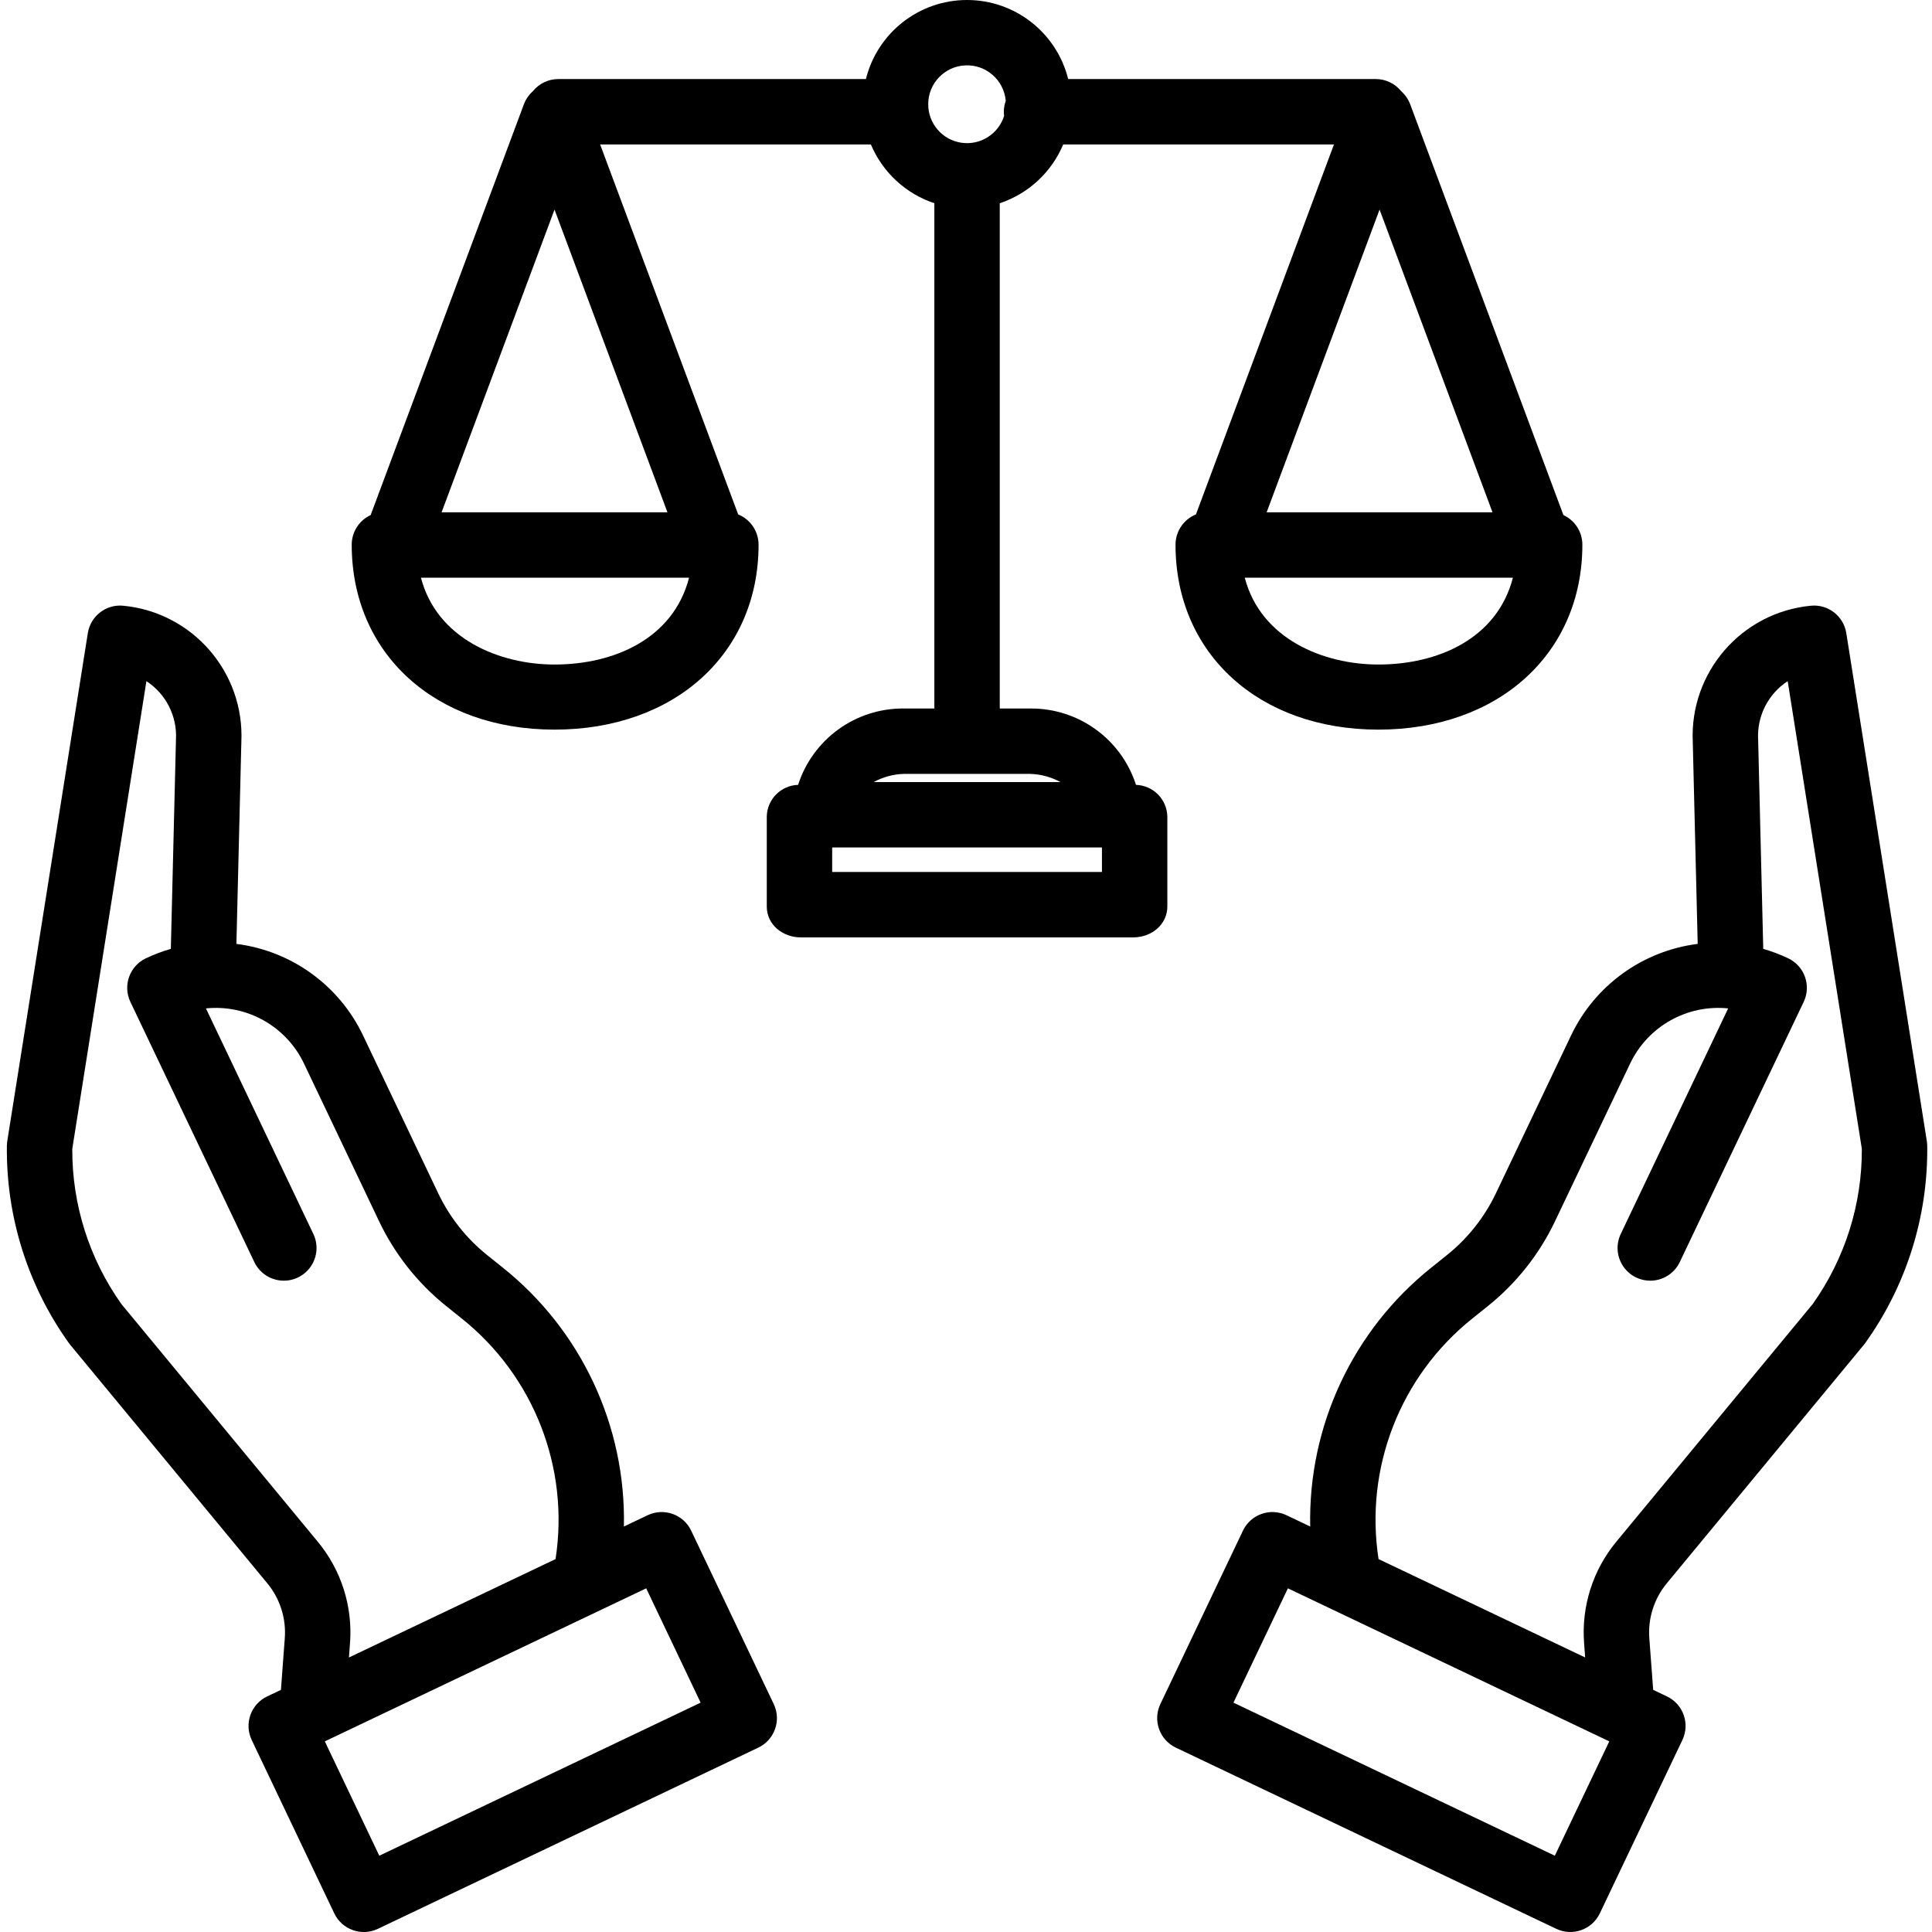 <svg height="472pt" viewBox="-1 0 472 472.678" width="472pt" xmlns="http://www.w3.org/2000/svg"><path d="m284.258 221.801v-22.047c-.098-4.203-3.465-7.602-7.668-7.73-3.609-11.211-14.078-18.777-25.852-18.684h-7.48v-123.617c7.004-2.332 12.664-7.574 15.527-14.383h66.238l-33.766 90.516c-3.02 1.223-4.996 4.152-4.996 7.41 0 26.637 20.398 45.242 49.621 45.242 29.391 0 49.918-18.605 49.918-45.242 0-3.113-1.809-5.941-4.637-7.25l-37.488-100.5c-.027-.082-.066-.156-.098-.234-.059-.137-.113-.27-.176-.398-.062-.129-.117-.234-.18-.348-.062-.117-.121-.227-.184-.336-.066-.105-.152-.238-.23-.352-.066-.102-.133-.203-.199-.293-.086-.113-.172-.223-.262-.332-.078-.094-.156-.184-.234-.273-.082-.09-.184-.199-.281-.289-.094-.09-.184-.184-.277-.27-.027-.027-.055-.055-.086-.082-1.516-1.875-3.801-2.969-6.211-2.969h-75.258c-2.828-11.363-13.031-19.34-24.742-19.34-11.711 0-21.918 7.977-24.746 19.34h-75.254c-2.414 0-4.699 1.09-6.215 2.965-.031.027-.059.059-.09.086-.094.086-.184.172-.273.262-.09.09-.191.195-.281.293-.09.102-.156.18-.23.273-.094.109-.18.219-.266.336-.07.094-.137.188-.199.285-.082.117-.156.234-.23.359-.074.121-.125.219-.188.332-.059.109-.121.23-.18.348-.055.121-.117.266-.172.402-.031.078-.07.152-.102.234l-37.488 100.5c-2.824 1.309-4.633 4.137-4.633 7.25 0 26.637 20.398 45.242 49.617 45.242 29.395 0 49.922-18.605 49.922-45.242-.004-3.258-1.977-6.188-4.992-7.41l-33.77-90.516h66.238c2.863 6.809 8.523 12.051 15.531 14.383v123.617h-7.484c-11.773-.094-22.242 7.473-25.852 18.684-4.203.129-7.57 3.527-7.664 7.73v22.047c0 4.418 3.898 7.539 8.32 7.539h81.355c4.422 0 8.324-3.121 8.324-7.539zm51.629-59.219c-13.418 0-28.777-6.242-32.684-21.242h65.602c-3.879 15-18.453 21.242-32.918 21.242zm.297-111.305 27.629 74.062h-55.258zm-201.855 111.305c-13.414 0-28.773-6.242-32.68-21.242h65.598c-3.875 15-18.453 21.242-32.918 21.242zm27.629-37.242h-55.258l27.629-74.062zm63.801-99.828c-.016-5.098 3.992-9.297 9.086-9.516 5.09-.223 9.449 3.609 9.879 8.688-.305.852-.465 1.75-.465 2.656 0 .336.023.676.066 1.008-1.395 4.484-5.859 7.273-10.504 6.566-4.645-.711-8.07-4.707-8.062-9.402zm-5.984 163.828h30.965c2.578.078 5.105.762 7.371 2h-45.707c2.266-1.238 4.793-1.922 7.371-2zm48.484 24h-66v-6h66zm0 0"/><path d="m450.371 154.902c-.66-4.184-4.465-7.125-8.68-6.707-16.992 1.637-29.703 16.332-28.879 33.383l1.203 49.352c-13.457 1.699-25.129 10.133-30.969 22.375l-18.418 38.68c-2.793 5.84-6.859 10.977-11.902 15.031l-3.828 3.07c-19.234 15.348-30.211 38.789-29.684 63.391l-5.801-2.766c-3.988-1.898-8.762-.207-10.66 3.785l-20.199 42.41c-1.902 3.992-.207 8.766 3.781 10.664l93.074 44.328c3.988 1.898 8.762.207 10.664-3.785l20.199-42.414c1.898-3.988.207-8.762-3.785-10.66l-3.363-1.602-.941-12.598c-.375-4.887 1.164-9.73 4.293-13.5l48.199-58.328c.113-.137.223-.277.328-.422 10.078-14.074 15.395-31.004 15.168-48.312-.008-.379-.043-.758-.102-1.129zm-71.309 299.109-78.629-37.445 13.32-27.969 78.629 37.441zm63.094-134.973-48.02 58.113c-5.77 6.953-8.605 15.875-7.914 24.879l.258 3.48-50.547-24.07c-3.449-22.324 5.316-44.781 22.969-58.871l3.828-3.07c6.926-5.566 12.512-12.617 16.34-20.637l18.422-38.676c4.348-9.102 13.941-14.492 23.977-13.473l-26.246 55.109c-1.262 2.586-1.039 5.648.586 8.023 1.621 2.371 4.395 3.691 7.262 3.457 2.863-.238 5.383-1.992 6.594-4.602l30.281-63.578c1.902-3.988.207-8.762-3.781-10.66-1.973-.938-4.016-1.711-6.113-2.312l-1.246-51.059c0-.07 0-.141-.008-.211-.297-5.695 2.461-11.117 7.234-14.234l18.141 114.43c.059 13.602-4.141 26.875-12.016 37.961zm0 0"/><path d="m167.766 374.496c-1.898-3.992-6.676-5.684-10.664-3.785l-5.801 2.766c.531-24.602-10.445-48.043-29.684-63.391l-3.828-3.066c-5.039-4.059-9.109-9.195-11.898-15.035l-18.422-38.68c-5.84-12.246-17.508-20.676-30.969-22.375l1.207-49.352c.824-17.051-11.887-31.746-28.879-33.383-4.215-.418-8.02 2.527-8.68 6.707l-19.703 124.25c-.059.375-.094.75-.098 1.129-.227 17.309 5.09 34.238 15.168 48.312.105.145.215.289.328.426l48.199 58.32c3.129 3.773 4.668 8.613 4.293 13.5l-.941 12.602-3.367 1.598c-3.988 1.902-5.684 6.676-3.781 10.664l20.199 42.414c1.898 3.988 6.672 5.684 10.664 3.785l93.074-44.332c3.988-1.898 5.68-6.672 3.781-10.66zm-139.41-55.457c-7.871-11.086-12.074-24.359-12.012-37.957l18.137-114.434c4.773 3.113 7.531 8.539 7.234 14.234 0 .07-.008.141-.008.207l-1.25 51.062c-2.098.602-4.141 1.375-6.113 2.309-3.988 1.902-5.684 6.676-3.781 10.664l30.285 63.578c1.211 2.605 3.73 4.363 6.594 4.598 2.867.238 5.641-1.082 7.262-3.457 1.625-2.371 1.848-5.434.586-8.02l-26.246-55.109c10.035-1.023 19.629 4.367 23.977 13.469l18.422 38.68c3.828 8.016 9.414 15.07 16.34 20.637l3.828 3.07c17.652 14.086 26.418 36.547 22.969 58.871l-50.547 24.074.258-3.48c.691-9.008-2.145-17.93-7.914-24.879zm63.102 134.977-13.328-27.977 78.629-37.441 13.316 27.969zm0 0"/></svg>